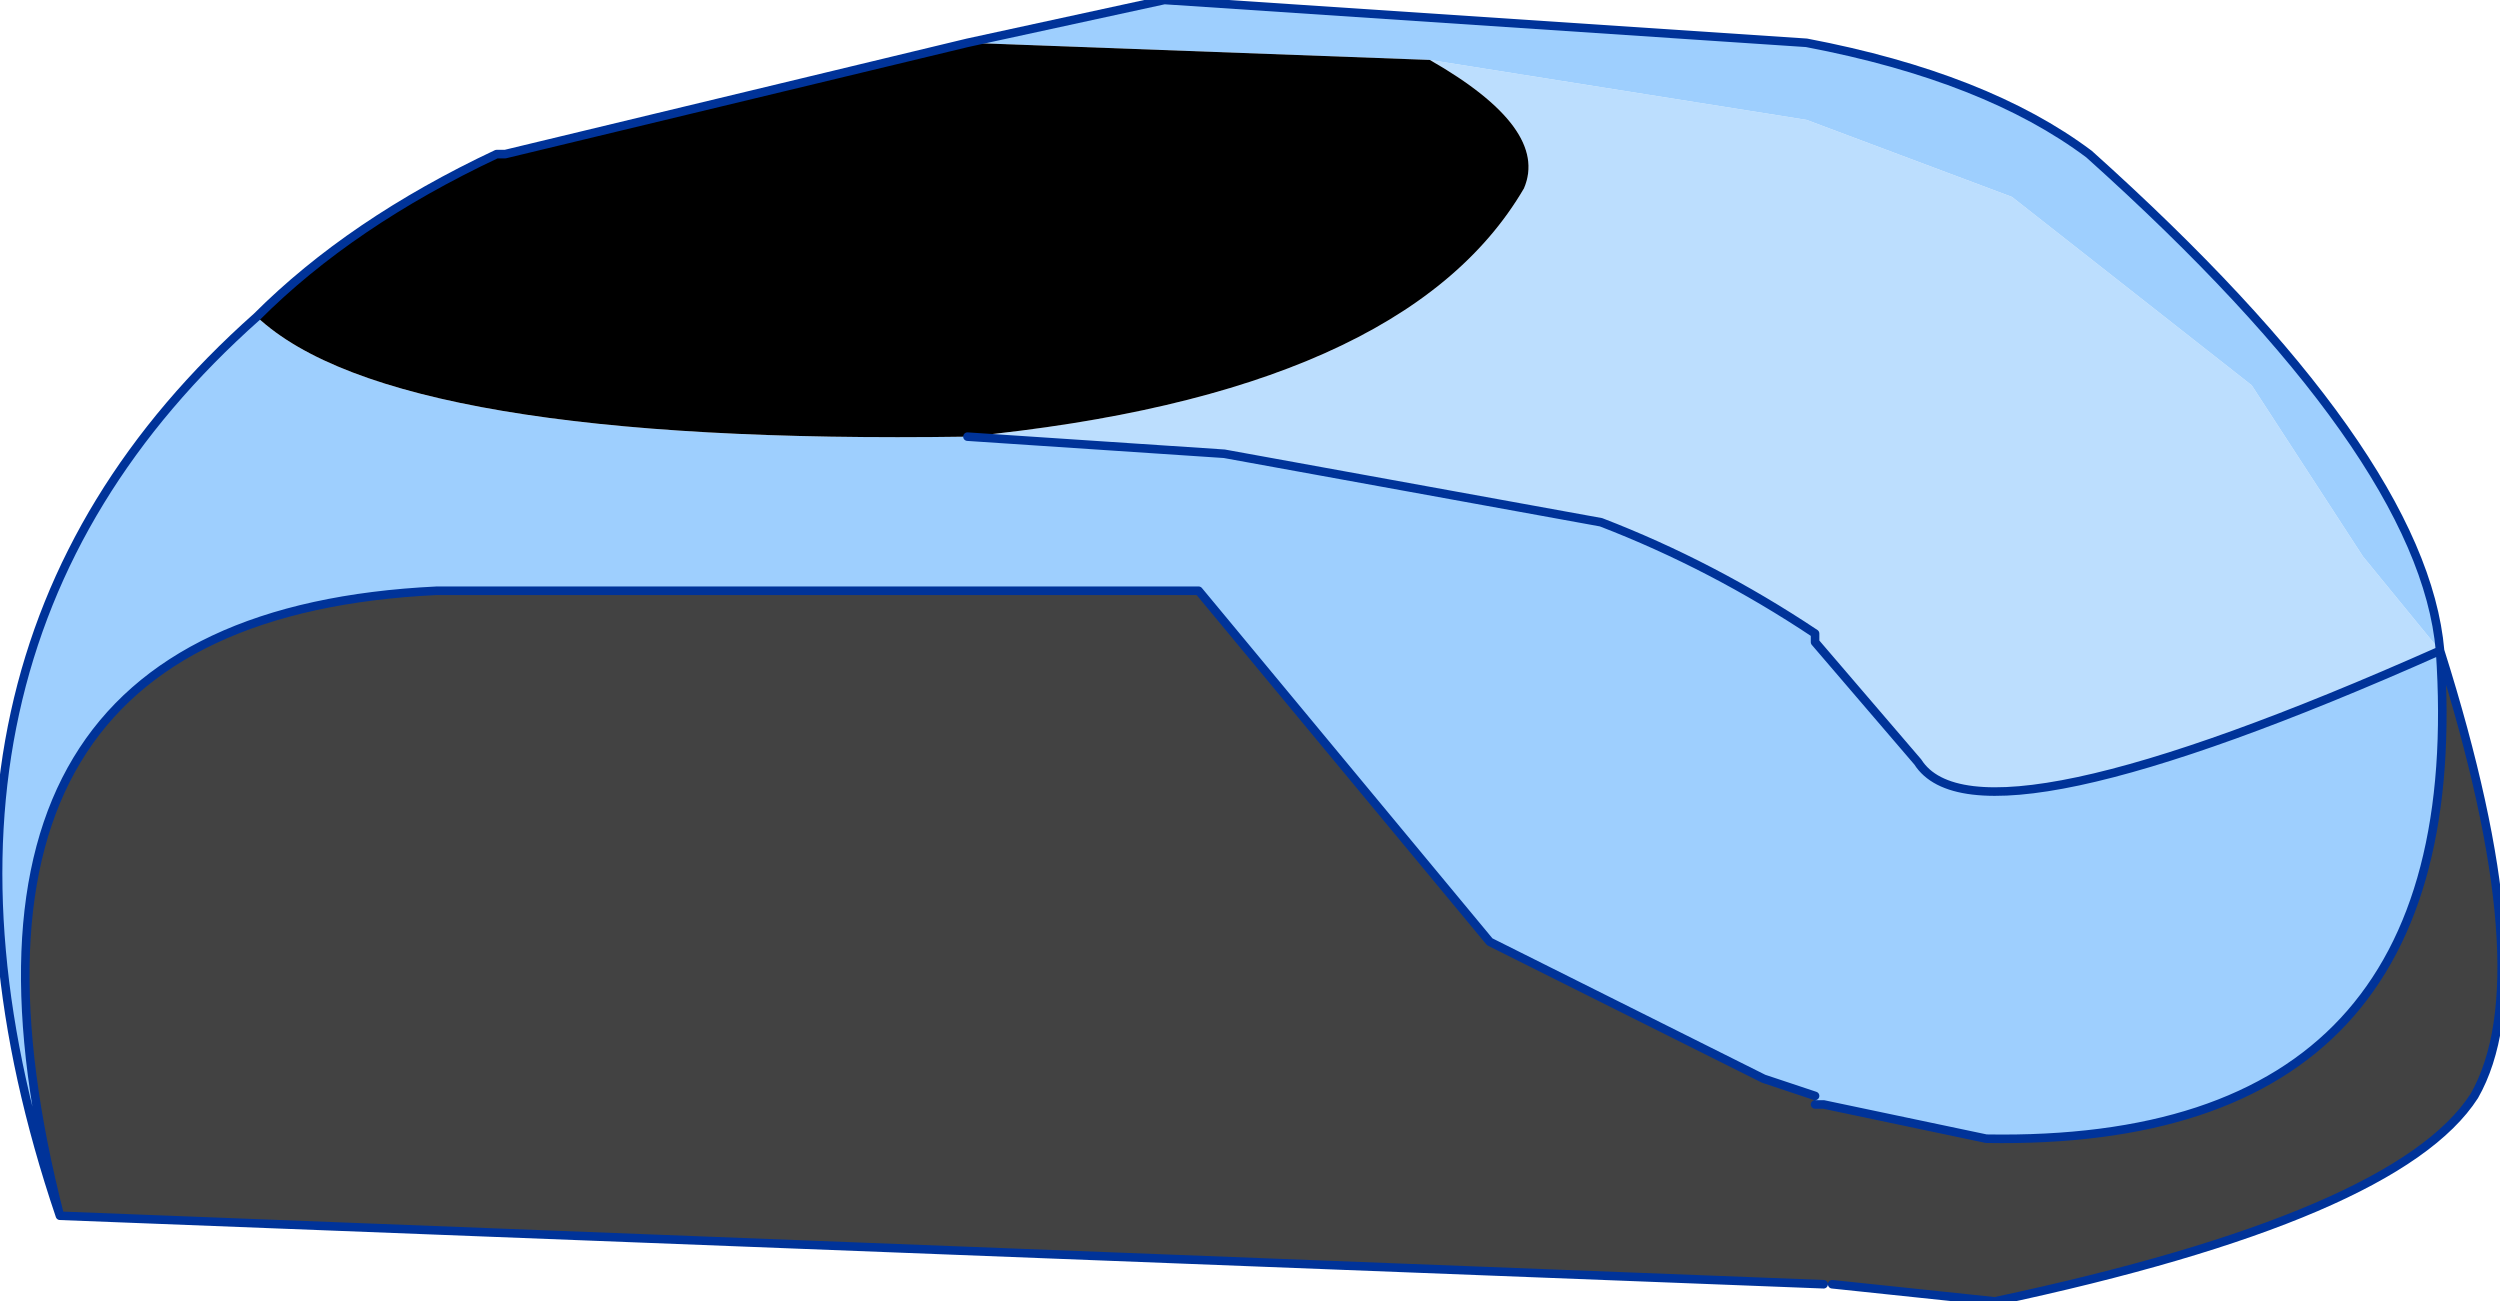 <?xml version="1.0" encoding="UTF-8" standalone="no"?>
<svg xmlns:xlink="http://www.w3.org/1999/xlink" height="7.6px" width="14.6px" xmlns="http://www.w3.org/2000/svg">
  <g transform="matrix(1.0, 0.0, 0.0, 1.0, 7.5, 0.5)">
    <path d="M0.85 -0.15 L3.05 0.2 4.25 0.65 5.65 1.75 6.3 2.75 6.75 3.3 Q4.05 4.5 3.7 3.95 L3.1 3.25 3.1 3.2 Q2.5 2.8 1.85 2.55 L-0.35 2.15 -1.85 2.05 Q0.7 1.8 1.4 0.6 1.55 0.25 0.85 -0.15" fill="#bcdefe" fill-rule="evenodd" stroke="none"/>
    <path d="M-1.85 -0.25 L-0.7 -0.5 3.05 -0.25 Q4.1 -0.05 4.7 0.4 6.65 2.15 6.75 3.3 L6.3 2.75 5.65 1.75 4.25 0.65 3.05 0.2 0.85 -0.15 -1.85 -0.25 M-7.15 6.6 Q-8.25 3.35 -6.0 1.35 -5.2 2.1 -1.85 2.05 L-0.35 2.15 1.85 2.55 Q2.5 2.8 3.1 3.2 L3.1 3.25 3.7 3.95 Q4.05 4.5 6.75 3.3 6.95 6.2 4.1 6.15 L3.15 5.95 3.1 5.95 3.1 5.9 2.8 5.8 1.2 5.0 -0.5 2.95 -4.95 2.95 Q-8.05 3.1 -7.15 6.6" fill="#9ecffe" fill-rule="evenodd" stroke="none"/>
    <path d="M-6.0 1.35 Q-5.45 0.8 -4.6 0.4 L-4.55 0.4 -1.85 -0.25 0.85 -0.15 Q1.55 0.25 1.4 0.6 0.7 1.8 -1.85 2.05 -5.2 2.1 -6.0 1.35" fill="#000000" fill-rule="evenodd" stroke="none"/>
    <path d="M6.75 3.3 Q7.35 5.2 6.95 5.9 6.5 6.6 4.15 7.1 L3.2 7.0 3.15 7.0 -7.15 6.6 Q-8.05 3.1 -4.95 2.95 L-0.5 2.95 1.2 5.0 2.8 5.8 3.1 5.9 3.1 5.95 3.15 5.95 4.1 6.15 Q6.95 6.2 6.75 3.3" fill="#424242" fill-rule="evenodd" stroke="none"/>
    <path d="M-1.85 -0.25 L-0.7 -0.5 3.05 -0.25 Q4.1 -0.05 4.7 0.4 6.65 2.15 6.75 3.3 7.35 5.2 6.95 5.9 6.5 6.6 4.15 7.1 L3.2 7.0 M3.15 7.0 L-7.15 6.6 Q-8.25 3.35 -6.0 1.35 -5.45 0.8 -4.6 0.4 L-4.55 0.4 -1.85 -0.25 M6.75 3.3 Q6.95 6.2 4.1 6.15 L3.15 5.95 3.1 5.95 M3.1 5.9 L2.8 5.8 1.2 5.0 -0.5 2.95 -4.95 2.95 Q-8.05 3.1 -7.15 6.6 M-1.85 2.05 L-0.35 2.15 1.85 2.55 Q2.5 2.8 3.1 3.2 L3.1 3.25 3.7 3.95 Q4.05 4.5 6.75 3.3" fill="none" stroke="#003399" stroke-linecap="round" stroke-linejoin="round" stroke-width="0.05"/>
  </g>
</svg>
